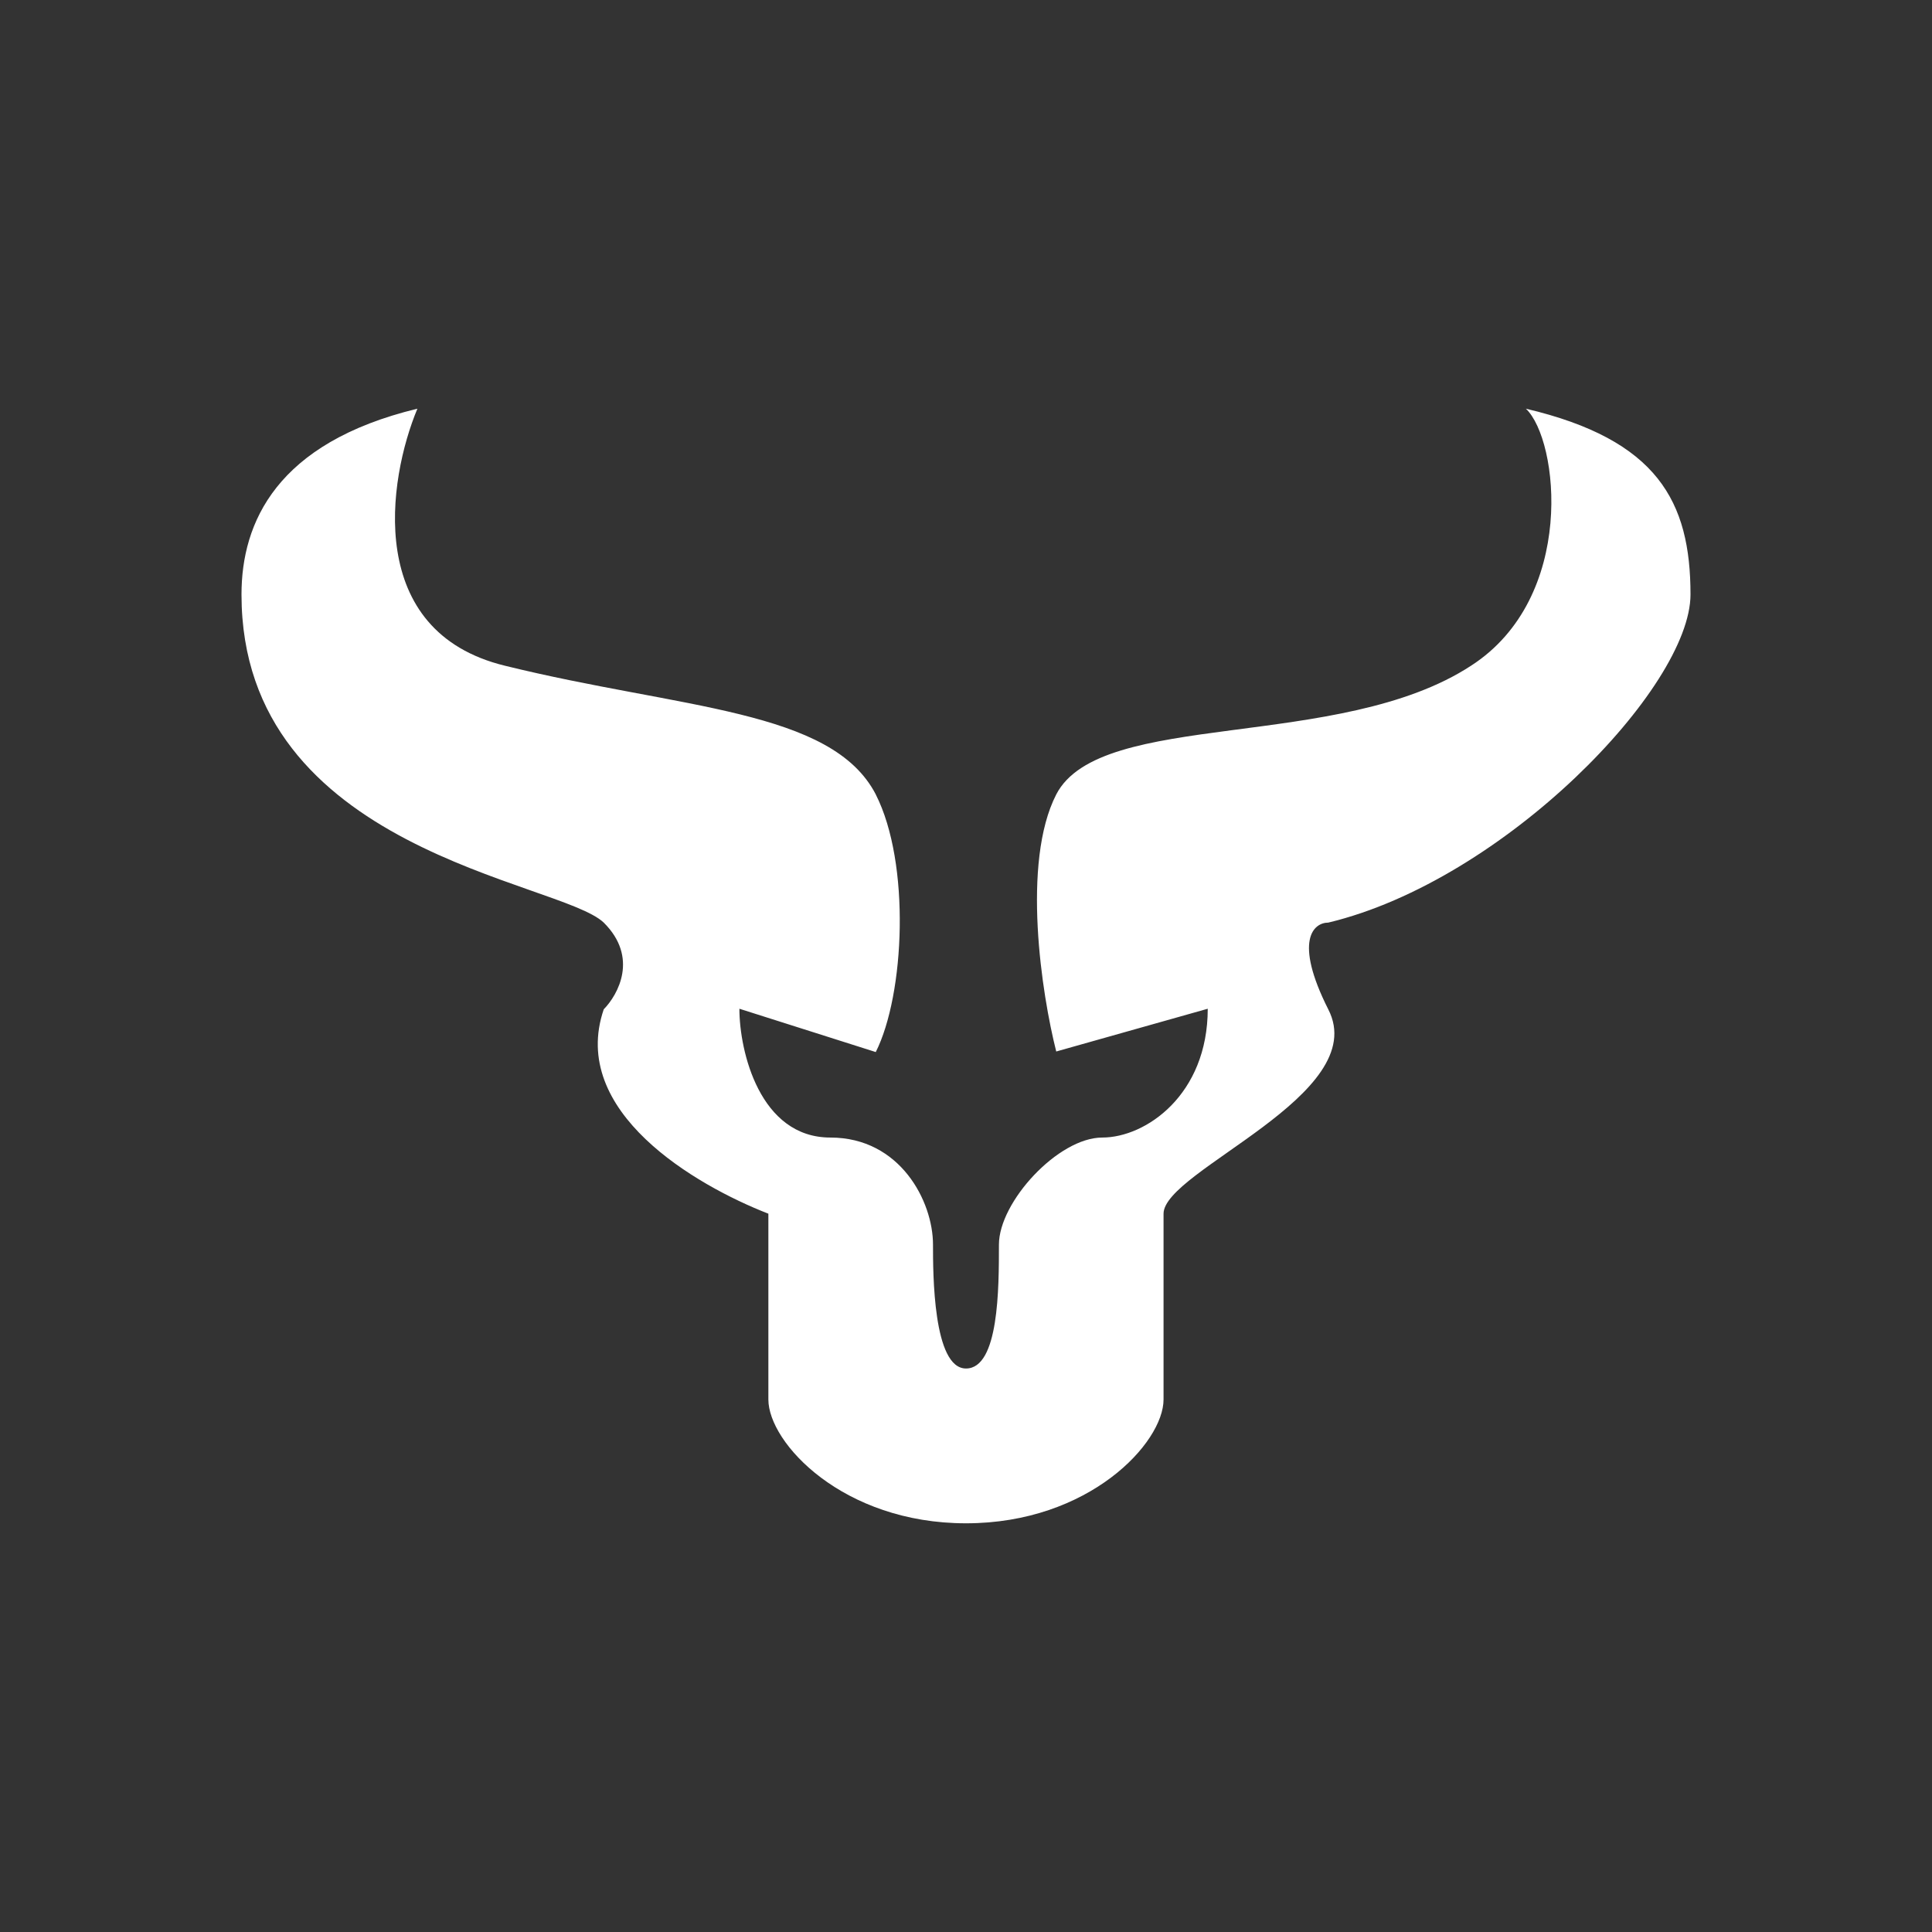 <svg xmlns="http://www.w3.org/2000/svg" width="24" height="24" fill="none" viewBox="0 0 24 24">
    <rect x="0" y="0" width="24" height="24" fill="#333333" stroke="none"/>
    <path fill="#fff" d="M10.88 9.87c-.549-1.062-2.423-1.062-4.607-1.6-1.743-.424-1.457-2.308-1.088-3.193C3.434 5.5 3 6.492 3 7.385c0 3.192 3.952 3.553 4.5 4.076.434.431.18.893 0 1.077-.434 1.27 1.137 2.185 2.045 2.539v2.308c0 .538.925 1.538 2.455 1.538s2.454-1 2.454-1.538v-2.308c0-.538 2.594-1.477 2.046-2.539-.434-.861-.18-1.077 0-1.077 2.185-.523 4.5-2.923 4.5-4.076 0-1.154-.409-1.923-2.045-2.308.409.385.63 2.346-.68 3.192-1.636 1.07-4.606.539-5.154 1.6-.434.846-.18 2.485 0 3.193l1.882-.531c0 1.069-.77 1.6-1.31 1.6-.548 0-1.284.8-1.284 1.33 0 .539 0 1.539-.409 1.539-.41 0-.41-1.185-.41-1.539 0-.538-.408-1.33-1.275-1.33-.876 0-1.13-1.07-1.13-1.6l1.694.538c.36-.715.434-2.346 0-3.2"/>
</svg>
